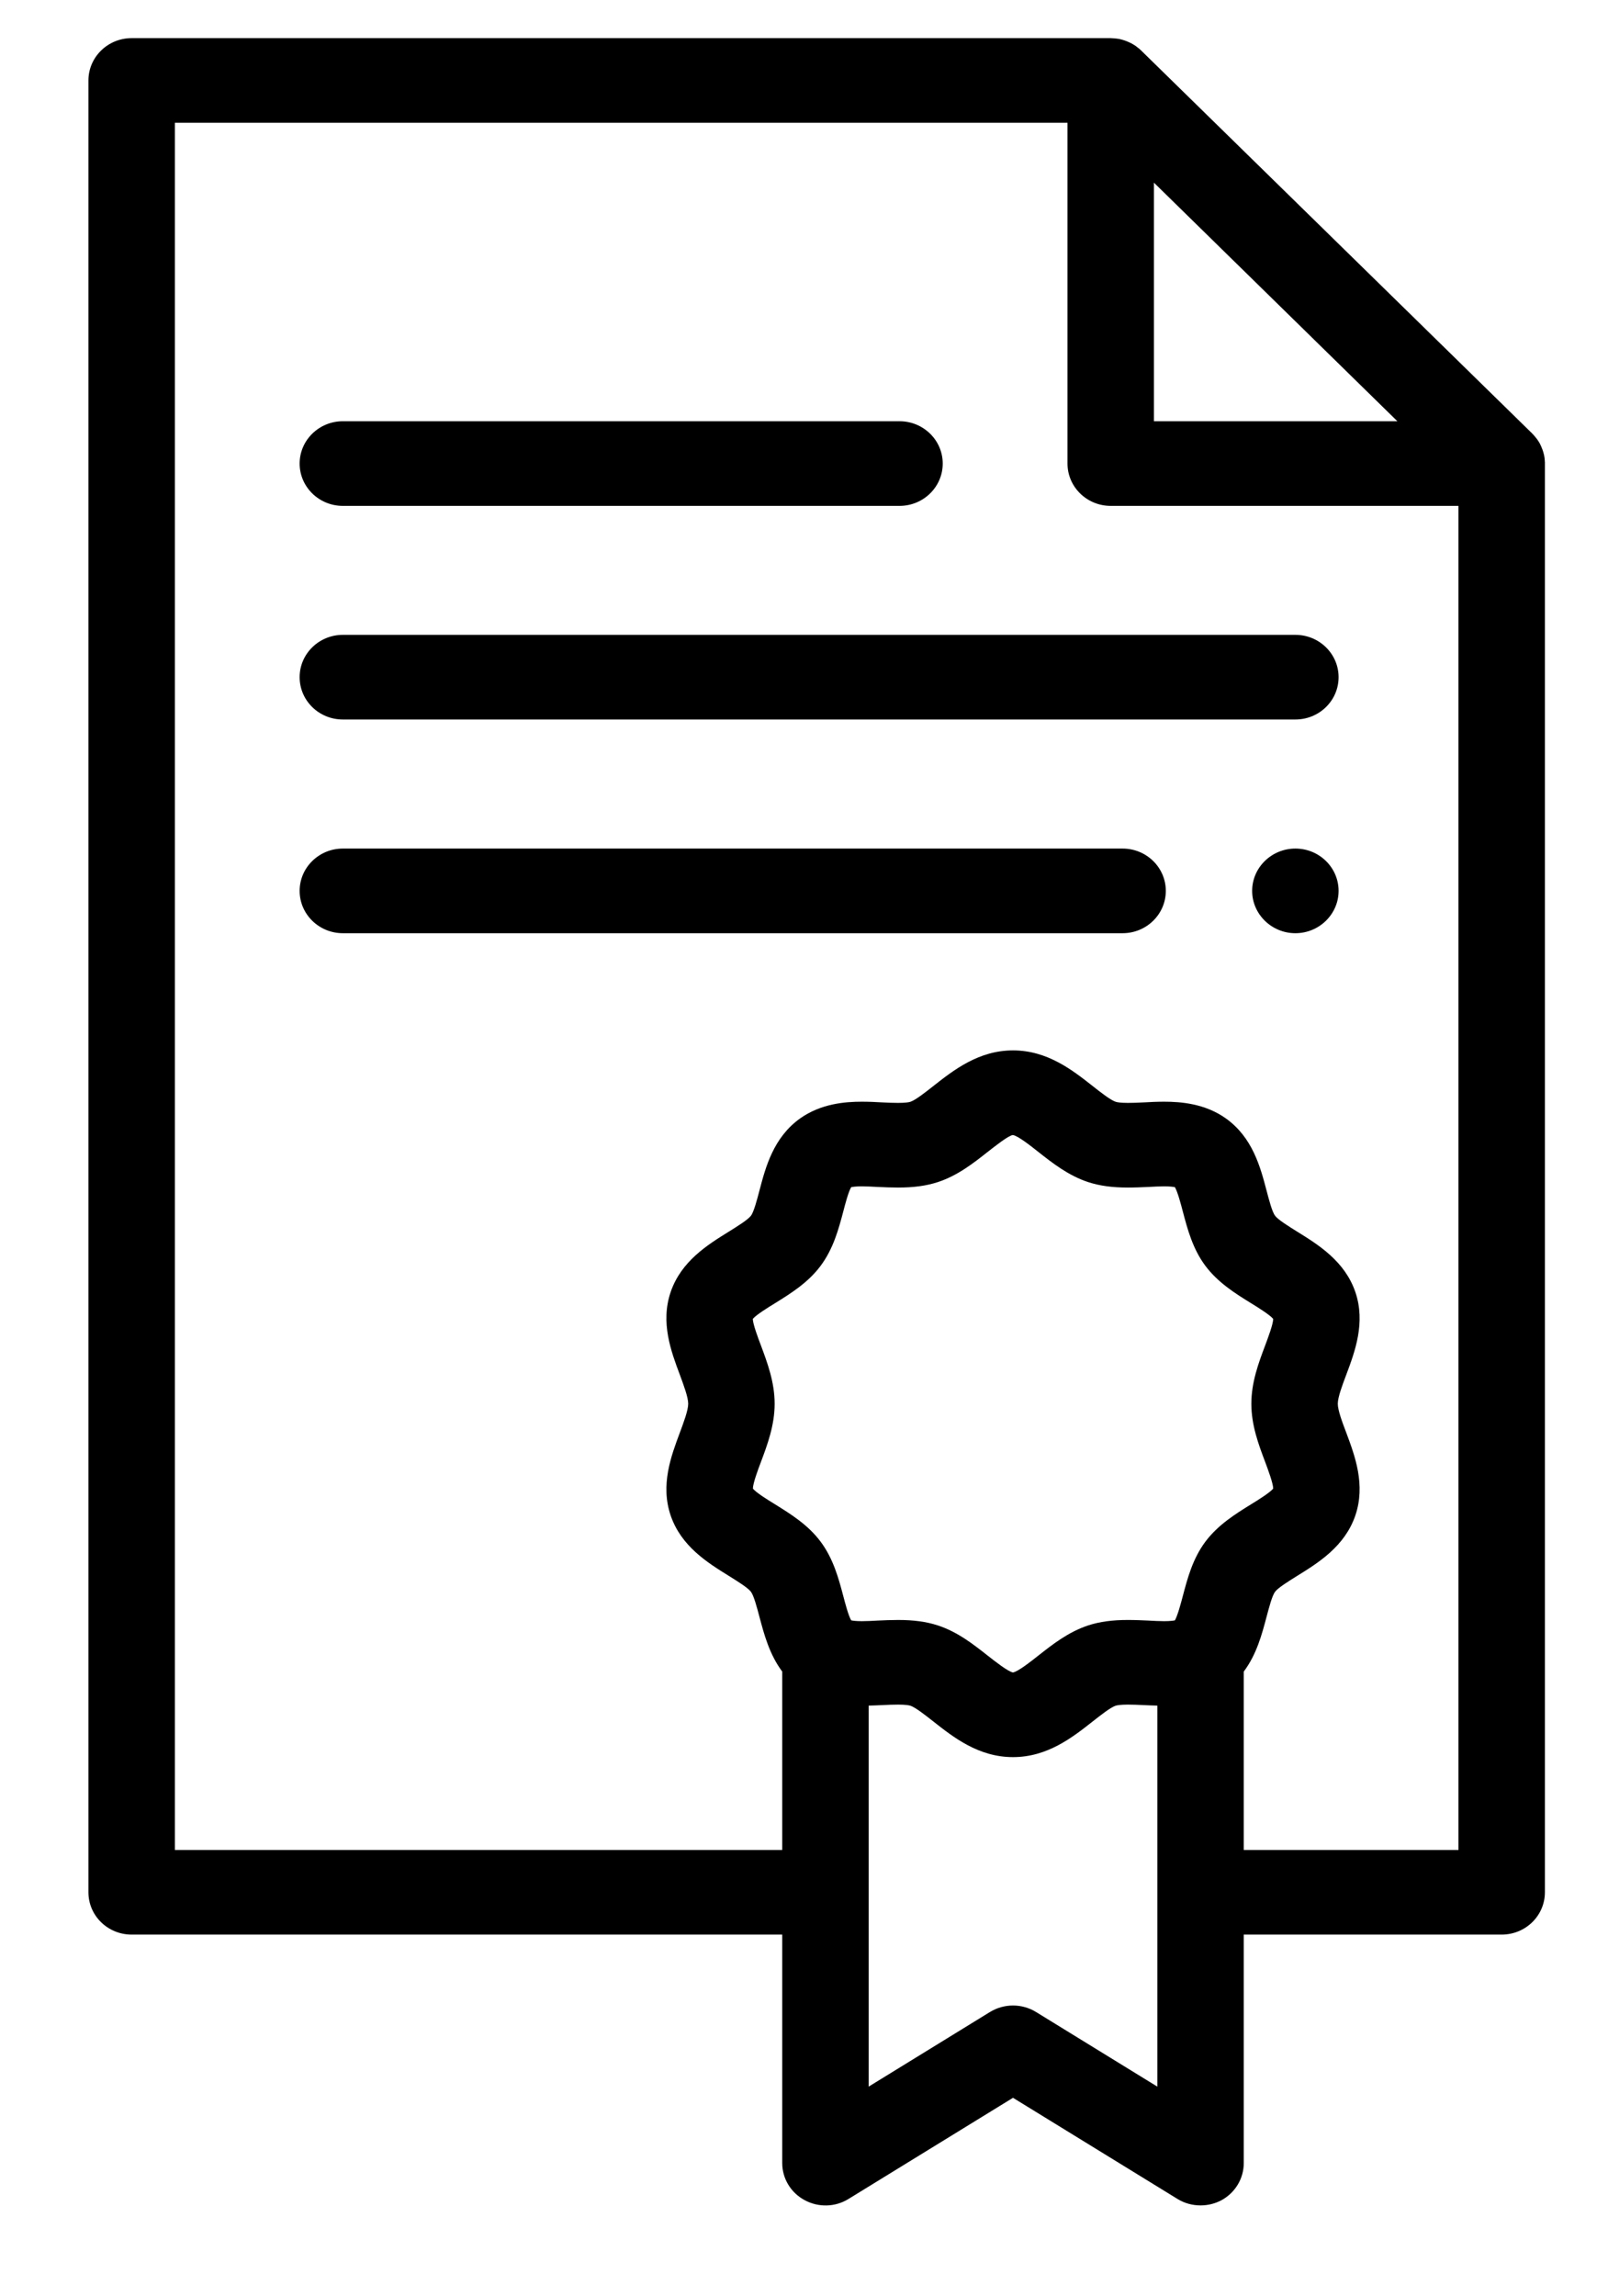 <?xml version="1.0" encoding="UTF-8"?>
<svg width="16px" height="23px" viewBox="0 0 16 23" version="1.1" xmlns="http://www.w3.org/2000/svg" xmlns:xlink="http://www.w3.org/1999/xlink">
    <!-- Generator: Sketch 52.5 (67469) - http://www.bohemiancoding.com/sketch -->
    <title>GSTN Number</title>
    <desc>Created with Sketch.</desc>
    <g id="new" stroke="none" stroke-width="1" fill="none" fill-rule="evenodd">
        <g id="register" transform="translate(-678, -368)" fill="#000000">
            <g id="GSTN-Number" transform="translate(678.643, 367.982)">
                <path d="M14.835,4.647 C14.834,4.643 14.834,4.638 14.834,4.634 C14.833,4.615 14.831,4.597 14.827,4.579 C14.827,4.579 14.827,4.579 14.827,4.579 C14.823,4.561 14.818,4.543 14.812,4.526 C14.811,4.522 14.809,4.518 14.807,4.513 C14.801,4.497 14.794,4.481 14.786,4.465 C14.785,4.464 14.785,4.464 14.785,4.463 C14.776,4.446 14.766,4.431 14.755,4.416 C14.752,4.412 14.749,4.409 14.746,4.405 C14.734,4.39 14.722,4.375 14.709,4.362 L10.791,0.525 C10.777,0.511 10.763,0.499 10.747,0.488 C10.743,0.485 10.74,0.482 10.736,0.479 C10.72,0.469 10.705,0.459 10.688,0.45 C10.687,0.45 10.686,0.449 10.685,0.449 C10.669,0.441 10.653,0.434 10.637,0.428 C10.632,0.426 10.628,0.425 10.623,0.423 C10.605,0.417 10.588,0.412 10.569,0.408 C10.569,0.408 10.569,0.408 10.569,0.408 C10.551,0.405 10.532,0.403 10.514,0.402 C10.509,0.401 10.504,0.401 10.5,0.401 C10.495,0.401 10.49,0.4 10.485,0.4 L0.676,0.4 C0.437,0.4 0.243,0.59 0.243,0.824 L0.243,18.975 C0.243,19.21 0.437,19.399 0.676,19.399 L7.194,19.399 L7.194,21.688 C7.194,21.843 7.28,21.985 7.418,22.059 C7.556,22.134 7.724,22.13 7.857,22.048 L9.506,21.034 L11.155,22.048 C11.225,22.091 11.305,22.112 11.385,22.112 C11.457,22.112 11.529,22.095 11.595,22.06 C11.732,21.985 11.818,21.843 11.818,21.688 L11.818,19.399 L14.402,19.399 C14.641,19.399 14.835,19.21 14.835,18.975 L14.835,4.662 C14.835,4.657 14.835,4.652 14.835,4.647 Z M10.918,1.848 L13.357,4.238 L10.918,4.238 L10.918,1.848 Z M6.981,13.498 C6.95,13.417 6.901,13.285 6.899,13.231 C6.933,13.19 7.051,13.117 7.123,13.073 C7.277,12.977 7.452,12.869 7.578,12.7 C7.706,12.529 7.759,12.331 7.805,12.157 C7.825,12.08 7.857,11.957 7.885,11.911 C7.9,11.908 7.932,11.903 7.992,11.903 C8.04,11.903 8.094,11.906 8.151,11.909 C8.217,11.912 8.285,11.915 8.355,11.915 C8.511,11.915 8.637,11.898 8.751,11.861 C8.951,11.796 9.11,11.67 9.251,11.559 C9.329,11.498 9.459,11.395 9.504,11.389 C9.554,11.395 9.684,11.498 9.761,11.559 C9.902,11.67 10.062,11.796 10.261,11.861 C10.375,11.898 10.501,11.915 10.657,11.915 C10.728,11.915 10.795,11.912 10.861,11.909 C10.918,11.906 10.972,11.903 11.02,11.903 C11.08,11.903 11.112,11.908 11.128,11.911 C11.155,11.957 11.188,12.08 11.208,12.157 C11.254,12.331 11.306,12.529 11.434,12.7 C11.561,12.869 11.735,12.977 11.89,13.073 C11.962,13.117 12.079,13.19 12.113,13.231 C12.112,13.285 12.062,13.417 12.032,13.498 C11.967,13.67 11.894,13.865 11.894,14.081 C11.894,14.297 11.967,14.491 12.032,14.663 C12.062,14.744 12.112,14.877 12.113,14.931 C12.079,14.972 11.962,15.045 11.89,15.089 C11.735,15.185 11.561,15.293 11.434,15.462 C11.306,15.633 11.254,15.831 11.208,16.005 C11.188,16.081 11.155,16.204 11.128,16.251 C11.112,16.254 11.08,16.259 11.02,16.259 C10.972,16.259 10.918,16.256 10.861,16.253 C10.795,16.25 10.728,16.247 10.657,16.247 C10.501,16.247 10.375,16.264 10.261,16.301 C10.062,16.366 9.902,16.492 9.761,16.603 C9.685,16.663 9.557,16.764 9.506,16.773 C9.455,16.764 9.328,16.663 9.251,16.603 C9.11,16.492 8.951,16.366 8.751,16.301 C8.637,16.264 8.511,16.247 8.355,16.247 C8.285,16.247 8.217,16.25 8.151,16.253 C8.094,16.256 8.04,16.259 7.992,16.259 C7.932,16.259 7.9,16.254 7.885,16.251 C7.857,16.204 7.825,16.081 7.805,16.005 C7.759,15.831 7.706,15.633 7.578,15.462 C7.452,15.293 7.277,15.185 7.123,15.089 C7.051,15.045 6.933,14.972 6.9,14.931 C6.901,14.877 6.95,14.744 6.981,14.663 C7.045,14.492 7.118,14.297 7.118,14.081 C7.118,13.865 7.045,13.67 6.981,13.498 Z M10.952,20.922 L9.736,20.174 C9.596,20.088 9.417,20.088 9.276,20.174 L8.06,20.922 L8.06,17.105 C8.106,17.104 8.151,17.102 8.195,17.1 C8.252,17.097 8.306,17.095 8.355,17.095 C8.432,17.095 8.465,17.102 8.478,17.106 C8.529,17.123 8.628,17.201 8.708,17.264 C8.91,17.423 9.161,17.621 9.506,17.621 C9.851,17.621 10.102,17.423 10.304,17.264 C10.384,17.201 10.483,17.123 10.534,17.106 C10.547,17.102 10.58,17.095 10.657,17.095 C10.706,17.095 10.76,17.097 10.817,17.1 C10.861,17.102 10.906,17.104 10.952,17.105 L10.952,20.922 L10.952,20.922 Z M11.818,18.551 L11.818,16.764 C11.947,16.592 12,16.39 12.046,16.217 C12.07,16.127 12.102,16.003 12.132,15.964 C12.162,15.924 12.272,15.856 12.352,15.806 C12.565,15.674 12.83,15.51 12.936,15.2 C13.04,14.893 12.932,14.604 12.845,14.371 C12.805,14.266 12.76,14.146 12.76,14.081 C12.76,14.016 12.805,13.896 12.845,13.79 C12.932,13.558 13.04,13.268 12.936,12.962 C12.83,12.652 12.565,12.488 12.352,12.356 C12.272,12.306 12.162,12.238 12.132,12.198 C12.102,12.159 12.07,12.035 12.046,11.944 C11.984,11.708 11.906,11.415 11.641,11.224 C11.43,11.073 11.186,11.055 11.02,11.055 C10.95,11.055 10.882,11.058 10.817,11.062 C10.76,11.065 10.706,11.067 10.657,11.067 C10.58,11.067 10.547,11.06 10.535,11.056 C10.483,11.039 10.384,10.961 10.304,10.898 C10.102,10.739 9.851,10.541 9.506,10.541 C9.162,10.541 8.91,10.739 8.708,10.898 C8.628,10.961 8.529,11.039 8.478,11.056 C8.465,11.06 8.432,11.067 8.355,11.067 C8.307,11.067 8.252,11.065 8.195,11.062 C8.13,11.058 8.062,11.055 7.992,11.055 C7.827,11.055 7.582,11.073 7.371,11.224 C7.106,11.415 7.028,11.708 6.966,11.944 C6.942,12.035 6.91,12.159 6.88,12.198 C6.85,12.238 6.74,12.306 6.66,12.356 C6.447,12.488 6.182,12.652 6.076,12.962 C5.972,13.268 6.081,13.558 6.168,13.79 C6.207,13.896 6.252,14.016 6.252,14.081 C6.252,14.146 6.207,14.266 6.168,14.371 C6.081,14.604 5.972,14.893 6.076,15.2 C6.182,15.51 6.447,15.674 6.66,15.806 C6.74,15.856 6.85,15.924 6.88,15.964 C6.91,16.003 6.942,16.127 6.966,16.217 C7.012,16.39 7.066,16.593 7.194,16.764 L7.194,18.551 L1.109,18.551 L1.109,1.248 L10.052,1.248 L10.052,4.662 C10.052,4.896 10.246,5.086 10.485,5.086 L13.969,5.086 L13.969,18.551 L11.818,18.551 Z" id="Shape-Copy" fill-rule="nonzero"></path>
                <path d="M2.792,5.086 L8.369,5.086 C8.608,5.086 8.802,4.896 8.802,4.662 C8.802,4.428 8.608,4.238 8.369,4.238 L2.792,4.238 C2.553,4.238 2.359,4.428 2.359,4.662 C2.359,4.896 2.553,5.086 2.792,5.086 Z" id="Path-Copy"></path>
                <path d="M12.335,6.378 L2.792,6.378 C2.553,6.378 2.359,6.568 2.359,6.802 C2.359,7.037 2.553,7.226 2.792,7.226 L12.335,7.226 C12.574,7.226 12.768,7.037 12.768,6.802 C12.768,6.568 12.574,6.378 12.335,6.378 Z" id="Path-Copy-2"></path>
                <path d="M10.604,8.519 L2.792,8.519 C2.553,8.519 2.359,8.709 2.359,8.943 C2.359,9.177 2.553,9.367 2.792,9.367 L10.604,9.367 C10.843,9.367 11.037,9.177 11.037,8.943 C11.037,8.709 10.843,8.519 10.604,8.519 Z" id="Path-Copy-3"></path>
                <path d="M12.335,8.519 C12.097,8.519 11.902,8.709 11.902,8.943 C11.902,9.176 12.097,9.367 12.335,9.367 C12.574,9.367 12.768,9.176 12.768,8.943 C12.768,8.709 12.574,8.519 12.335,8.519 Z" id="Path-Copy-4"></path>
            </g>
        </g>
    </g>
</svg>